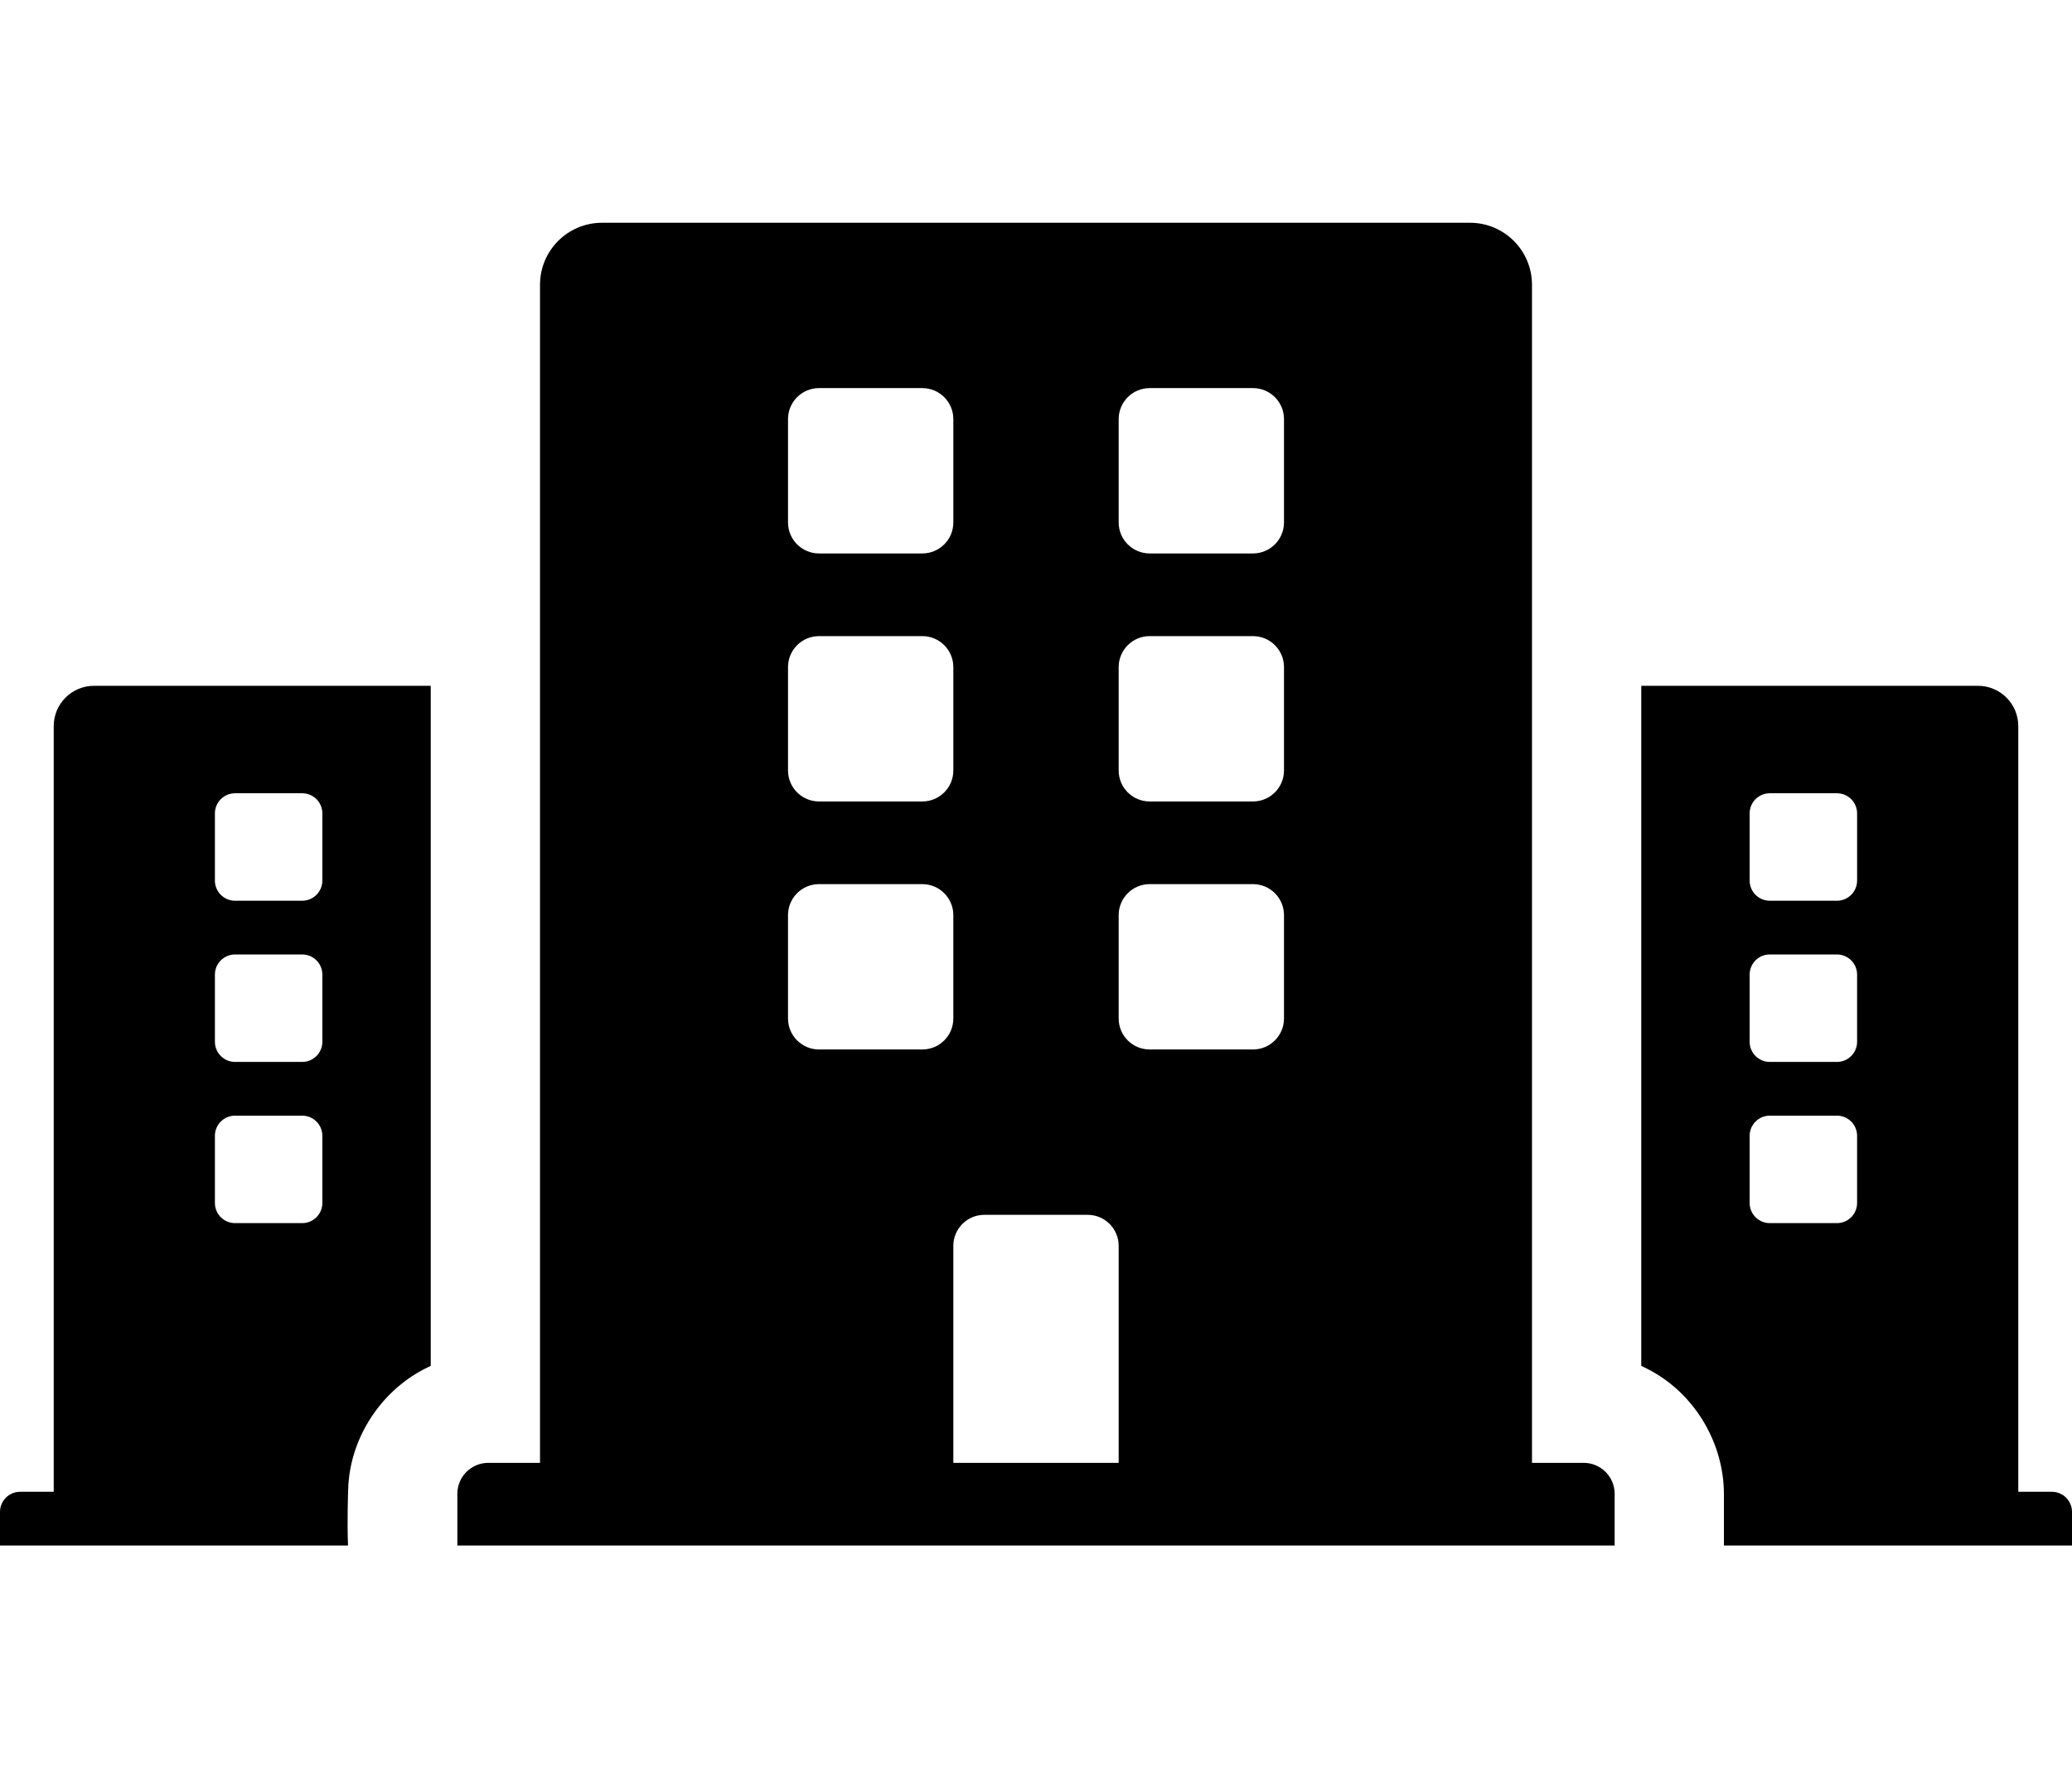 <?xml version="1.0" encoding="UTF-8" standalone="no"?><!DOCTYPE svg PUBLIC "-//W3C//DTD SVG 1.1//EN" "http://www.w3.org/Graphics/SVG/1.1/DTD/svg11.dtd"><svg width="100%" height="100%" viewBox="0 0 600 512" version="1.1" xmlns="http://www.w3.org/2000/svg" xmlns:xlink="http://www.w3.org/1999/xlink" xml:space="preserve" xmlns:serif="http://www.serif.com/" style="fill-rule:evenodd;clip-rule:evenodd;stroke-linejoin:round;stroke-miterlimit:1.414;"><path d="M124.734,198.573l0,196.929c0,0 -0.373,0.164 -0.944,0.44c-12.55,6.047 -21.393,18.771 -22.785,32.482c-0.115,1.122 -0.169,1.677 -0.205,3.599c0,0 -0.315,8.726 -0.019,15.477l-100.781,0l0,-9.723c0,-3.223 2.612,-5.835 5.835,-5.835l9.723,0l0,-221.7c0,-6.444 5.224,-11.669 11.668,-11.669l97.508,0Zm300.938,-134.073c9.916,0.001 17.953,8.039 17.953,17.954l0,341.109l14.961,0c4.957,0 8.977,4.018 8.977,8.976l0,14.961l-335.126,0l0,-14.961c0,-4.957 4.019,-8.976 8.977,-8.976l14.961,0l0,-341.109c0,-9.915 8.037,-17.953 17.953,-17.954l251.344,0Zm49.594,134.073l97.508,0c6.446,0.001 11.668,5.225 11.668,11.669l0,221.7l9.723,0c3.223,0.002 5.835,2.613 5.835,5.835l0,9.723l-100.796,0l0,-15.059c-0.09,-14.277 -7.919,-27.756 -19.953,-34.871c-0.705,-0.418 -1.422,-0.813 -2.153,-1.186c-0.769,-0.395 -0.765,-0.407 -1.832,-0.882l0,-196.929Zm-151.328,224.99l0,-62.836c0,-4.958 -4.02,-8.977 -8.977,-8.977l-29.922,0c-4.957,0 -8.977,4.019 -8.977,8.977l0,62.836l47.876,0Zm207.996,-100.527l-19.447,0c-3.223,0.002 -5.835,2.614 -5.835,5.835l0,19.447c0,3.223 2.613,5.835 5.835,5.835l19.447,0c3.223,-0.001 5.835,-2.614 5.835,-5.835l0,-19.447c0,-3.221 -2.612,-5.833 -5.835,-5.835Zm-444.421,0l-19.447,0c-3.223,0.002 -5.835,2.614 -5.835,5.835l0,19.447c0,3.223 2.614,5.835 5.835,5.835l19.447,0c3.222,0 5.835,-2.612 5.835,-5.835l0,-19.447c0,-3.221 -2.612,-5.833 -5.835,-5.835Zm444.421,-46.673l-19.447,0c-3.223,0.001 -5.835,2.613 -5.835,5.834l0,19.448c0,3.221 2.613,5.833 5.835,5.833l19.447,0c3.223,0 5.835,-2.612 5.835,-5.833l0,-19.448c0,-3.221 -2.612,-5.833 -5.835,-5.834Zm-444.421,0l-19.447,0c-3.223,0.001 -5.835,2.613 -5.835,5.834l0,19.448c0,3.221 2.614,5.833 5.835,5.833l19.447,0c3.222,0 5.835,-2.612 5.835,-5.833l0,-19.448c0,-3.221 -2.612,-5.833 -5.835,-5.834Zm275.323,27.512c4.957,-0.001 8.977,-4.019 8.977,-8.977l0,-29.921c0,-4.957 -4.02,-8.977 -8.977,-8.977l-29.922,0c-4.958,0 -8.976,4.02 -8.976,8.977l0,29.921c0,4.958 4.018,8.977 8.976,8.977l29.922,0Zm-95.75,0c4.958,-0.001 8.976,-4.019 8.976,-8.977l0,-29.921c0,-4.957 -4.018,-8.977 -8.976,-8.977l-29.922,0c-4.957,0 -8.976,4.02 -8.976,8.977l0,29.921c0,4.958 4.019,8.977 8.976,8.977l29.922,0Zm264.848,-74.186l-19.447,0c-3.223,0.001 -5.835,2.613 -5.835,5.834l0,19.448c0,3.222 2.613,5.834 5.835,5.834l19.447,0c3.223,0 5.835,-2.612 5.835,-5.834l0,-19.448c0,-3.221 -2.612,-5.833 -5.835,-5.834Zm-444.421,0l-19.447,0c-3.223,0.002 -5.835,2.614 -5.835,5.834l0,19.448c0,3.222 2.614,5.834 5.835,5.834l19.447,0c3.222,0 5.835,-2.612 5.835,-5.834l0,-19.448c0,-3.22 -2.612,-5.832 -5.835,-5.834Zm275.323,2.373c4.957,0 8.977,-4.019 8.977,-8.976l0,-29.922c0,-4.957 -4.02,-8.976 -8.977,-8.976l-29.922,0c-4.958,0 -8.976,4.019 -8.976,8.976l0,29.922c0,4.958 4.018,8.976 8.976,8.976l29.922,0Zm-95.75,0c4.958,0 8.976,-4.019 8.976,-8.976l0,-29.922c0,-4.957 -4.018,-8.976 -8.976,-8.976l-29.922,0c-4.957,0 -8.976,4.019 -8.976,8.976l0,29.922c0,4.958 4.019,8.976 8.976,8.976l29.922,0Zm0,-71.812c4.958,-0.001 8.976,-4.019 8.976,-8.977l0,-29.921c0,-4.957 -4.018,-8.977 -8.976,-8.977l-29.922,0c-4.957,0 -8.976,4.02 -8.976,8.977l0,29.921c0,4.958 4.019,8.977 8.976,8.977l29.922,0Zm95.75,0c4.957,-0.001 8.977,-4.019 8.977,-8.977l0,-29.921c0,-4.957 -4.02,-8.977 -8.977,-8.977l-29.922,0c-4.958,0 -8.976,4.02 -8.976,8.977l0,29.921c0,4.958 4.018,8.977 8.976,8.977l29.922,0Z"/></svg>